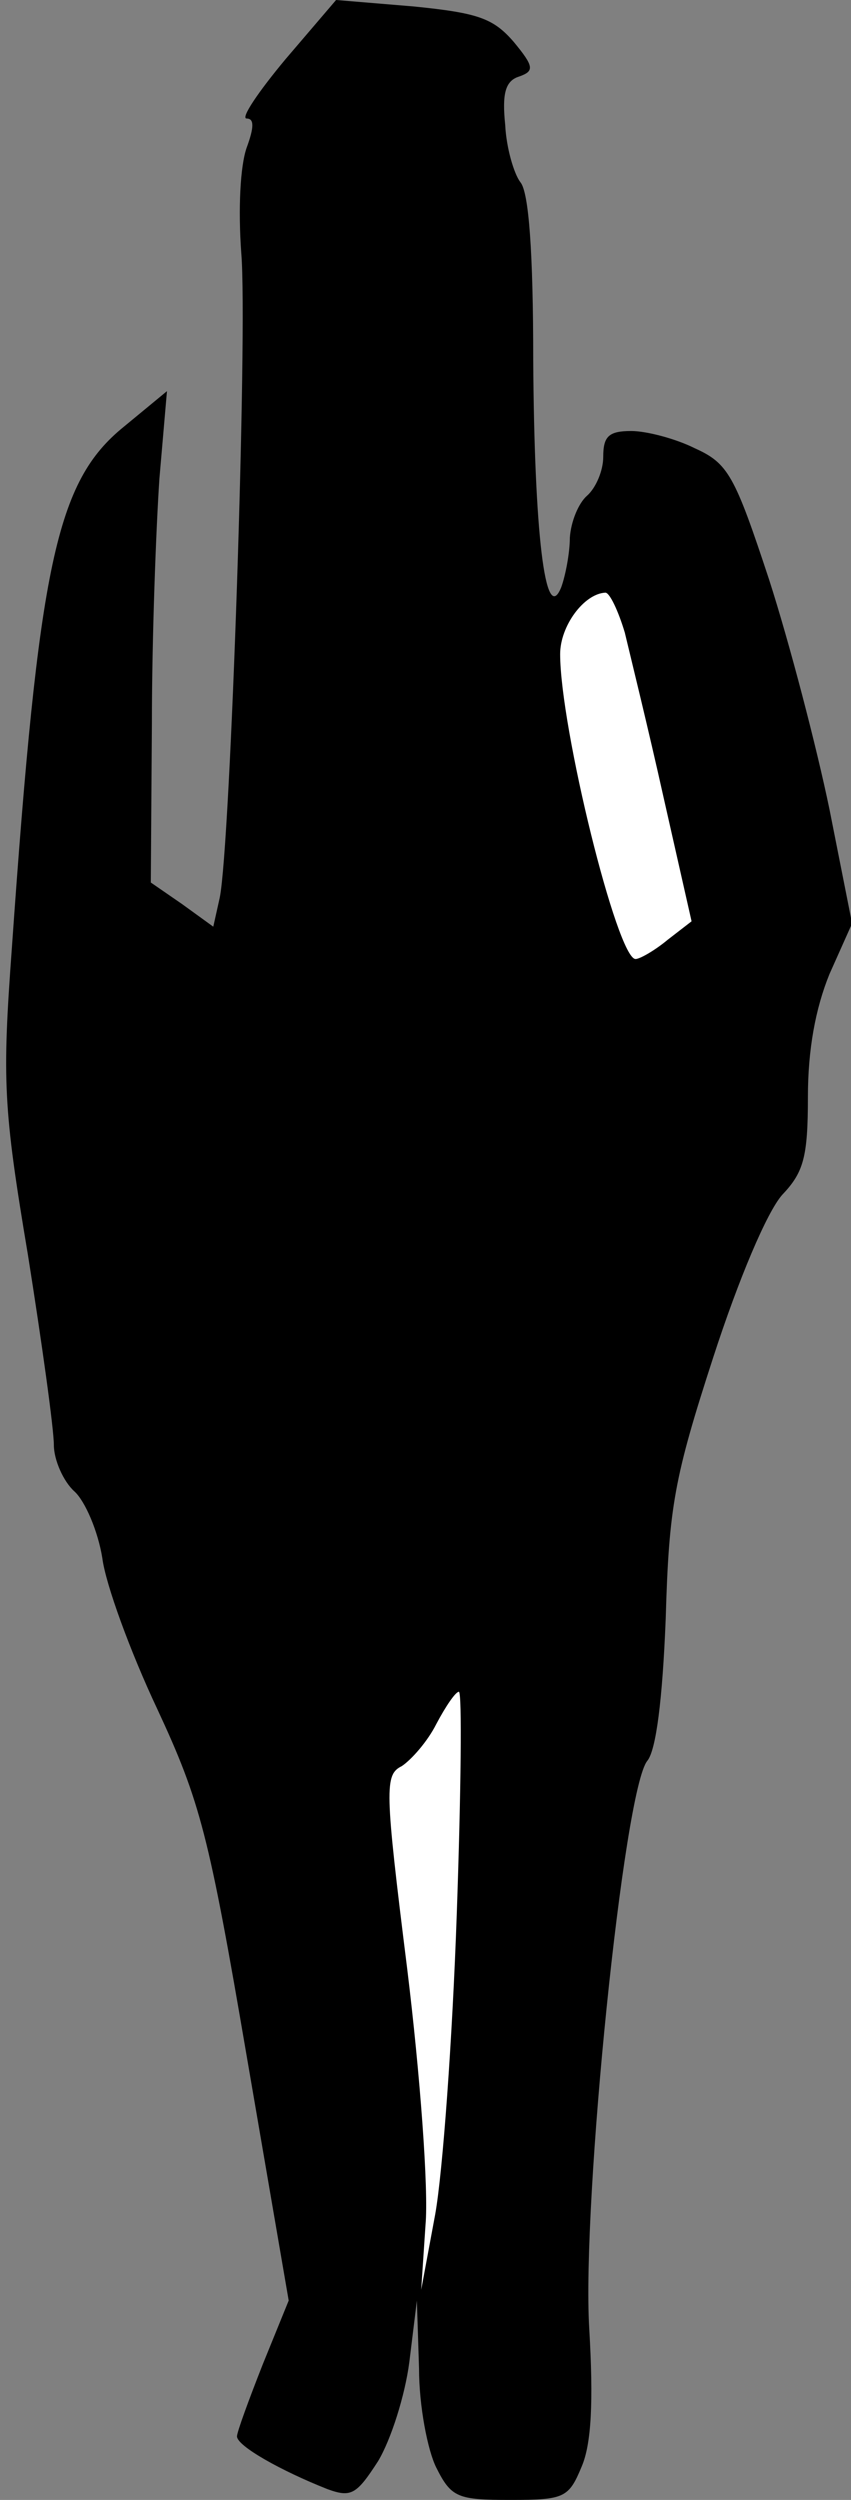 <?xml version="1.0" standalone="no"?>
<!DOCTYPE svg PUBLIC "-//W3C//DTD SVG 20010904//EN"
 "http://www.w3.org/TR/2001/REC-SVG-20010904/DTD/svg10.dtd">
<svg version="1.0" xmlns="http://www.w3.org/2000/svg"
 width="79pt" height="232pt" viewBox="0 0 79 232"
 preserveAspectRatio="xMidYMid meet">
<rect x="0" y="0" width="79" height="232" fill="#808080" stroke="none"/>
<g transform="translate(0,232) scale(0.1,-0.1)"
fill="#000000" stroke="none">
<path fill="#000000" stroke="none" d="M265 2265 c-25 -30 -42 -55 -36 -55 7
0 7 -8 0 -27 -6 -17 -8 -57 -5 -98 6 -72 -10 -549 -20 -598 l-6 -27 -29 21
-29 20 1 147 c0 81 4 184 7 228 l7 81 -40 -33 c-63 -51 -79 -128 -104 -484 -9
-123 -8 -148 15 -285 13 -82 24 -161 24 -176 0 -14 9 -34 19 -43 10 -9 22 -37
26 -62 3 -24 26 -87 51 -140 40 -86 48 -117 83 -322 l39 -227 -24 -59 c-13
-33 -24 -63 -24 -67 0 -9 41 -32 84 -49 22 -8 27 -5 47 26 12 20 25 61 29 92
l7 57 2 -63 c0 -35 8 -76 16 -92 14 -28 20 -30 69 -30 50 0 54 2 66 31 9 21
11 60 7 128 -7 117 32 501 54 527 8 10 14 56 17 132 3 104 8 131 44 242 24 74
50 135 64 151 20 21 24 35 24 91 0 44 7 82 20 114 l21 47 -21 106 c-12 58 -37
154 -56 213 -32 97 -38 108 -69 122 -18 9 -45 16 -59 16 -21 0 -26 -5 -26 -24
0 -13 -7 -29 -15 -36 -8 -7 -15 -24 -16 -39 0 -14 -4 -35 -8 -46 -15 -37 -25
52 -26 211 0 99 -4 156 -12 165 -6 8 -13 32 -14 53 -3 29 0 41 13 45 14 5 14
9 -5 32 -19 22 -33 27 -93 33 l-72 6 -47 -55z"/>
<path fill="#ffffff" stroke="none" d="M580 1733 c5 -21 22 -90 36 -153 l26
-115 -22 -17 c-12 -10 -26 -18 -30 -18 -17 0 -70 215 -70 283 0 26 22 56 42
57 4 0 12 -17 18 -37z"/>
<path fill="#ffffff" stroke="none" d="M424 543 c-4 -115 -13 -239 -20 -278
l-13 -70 4 60 c3 33 -5 140 -17 238 -21 168 -21 180 -5 188 9 6 24 23 32 39 9
17 18 30 21 30 3 0 2 -93 -2 -207z"/>
</g>
</svg>
